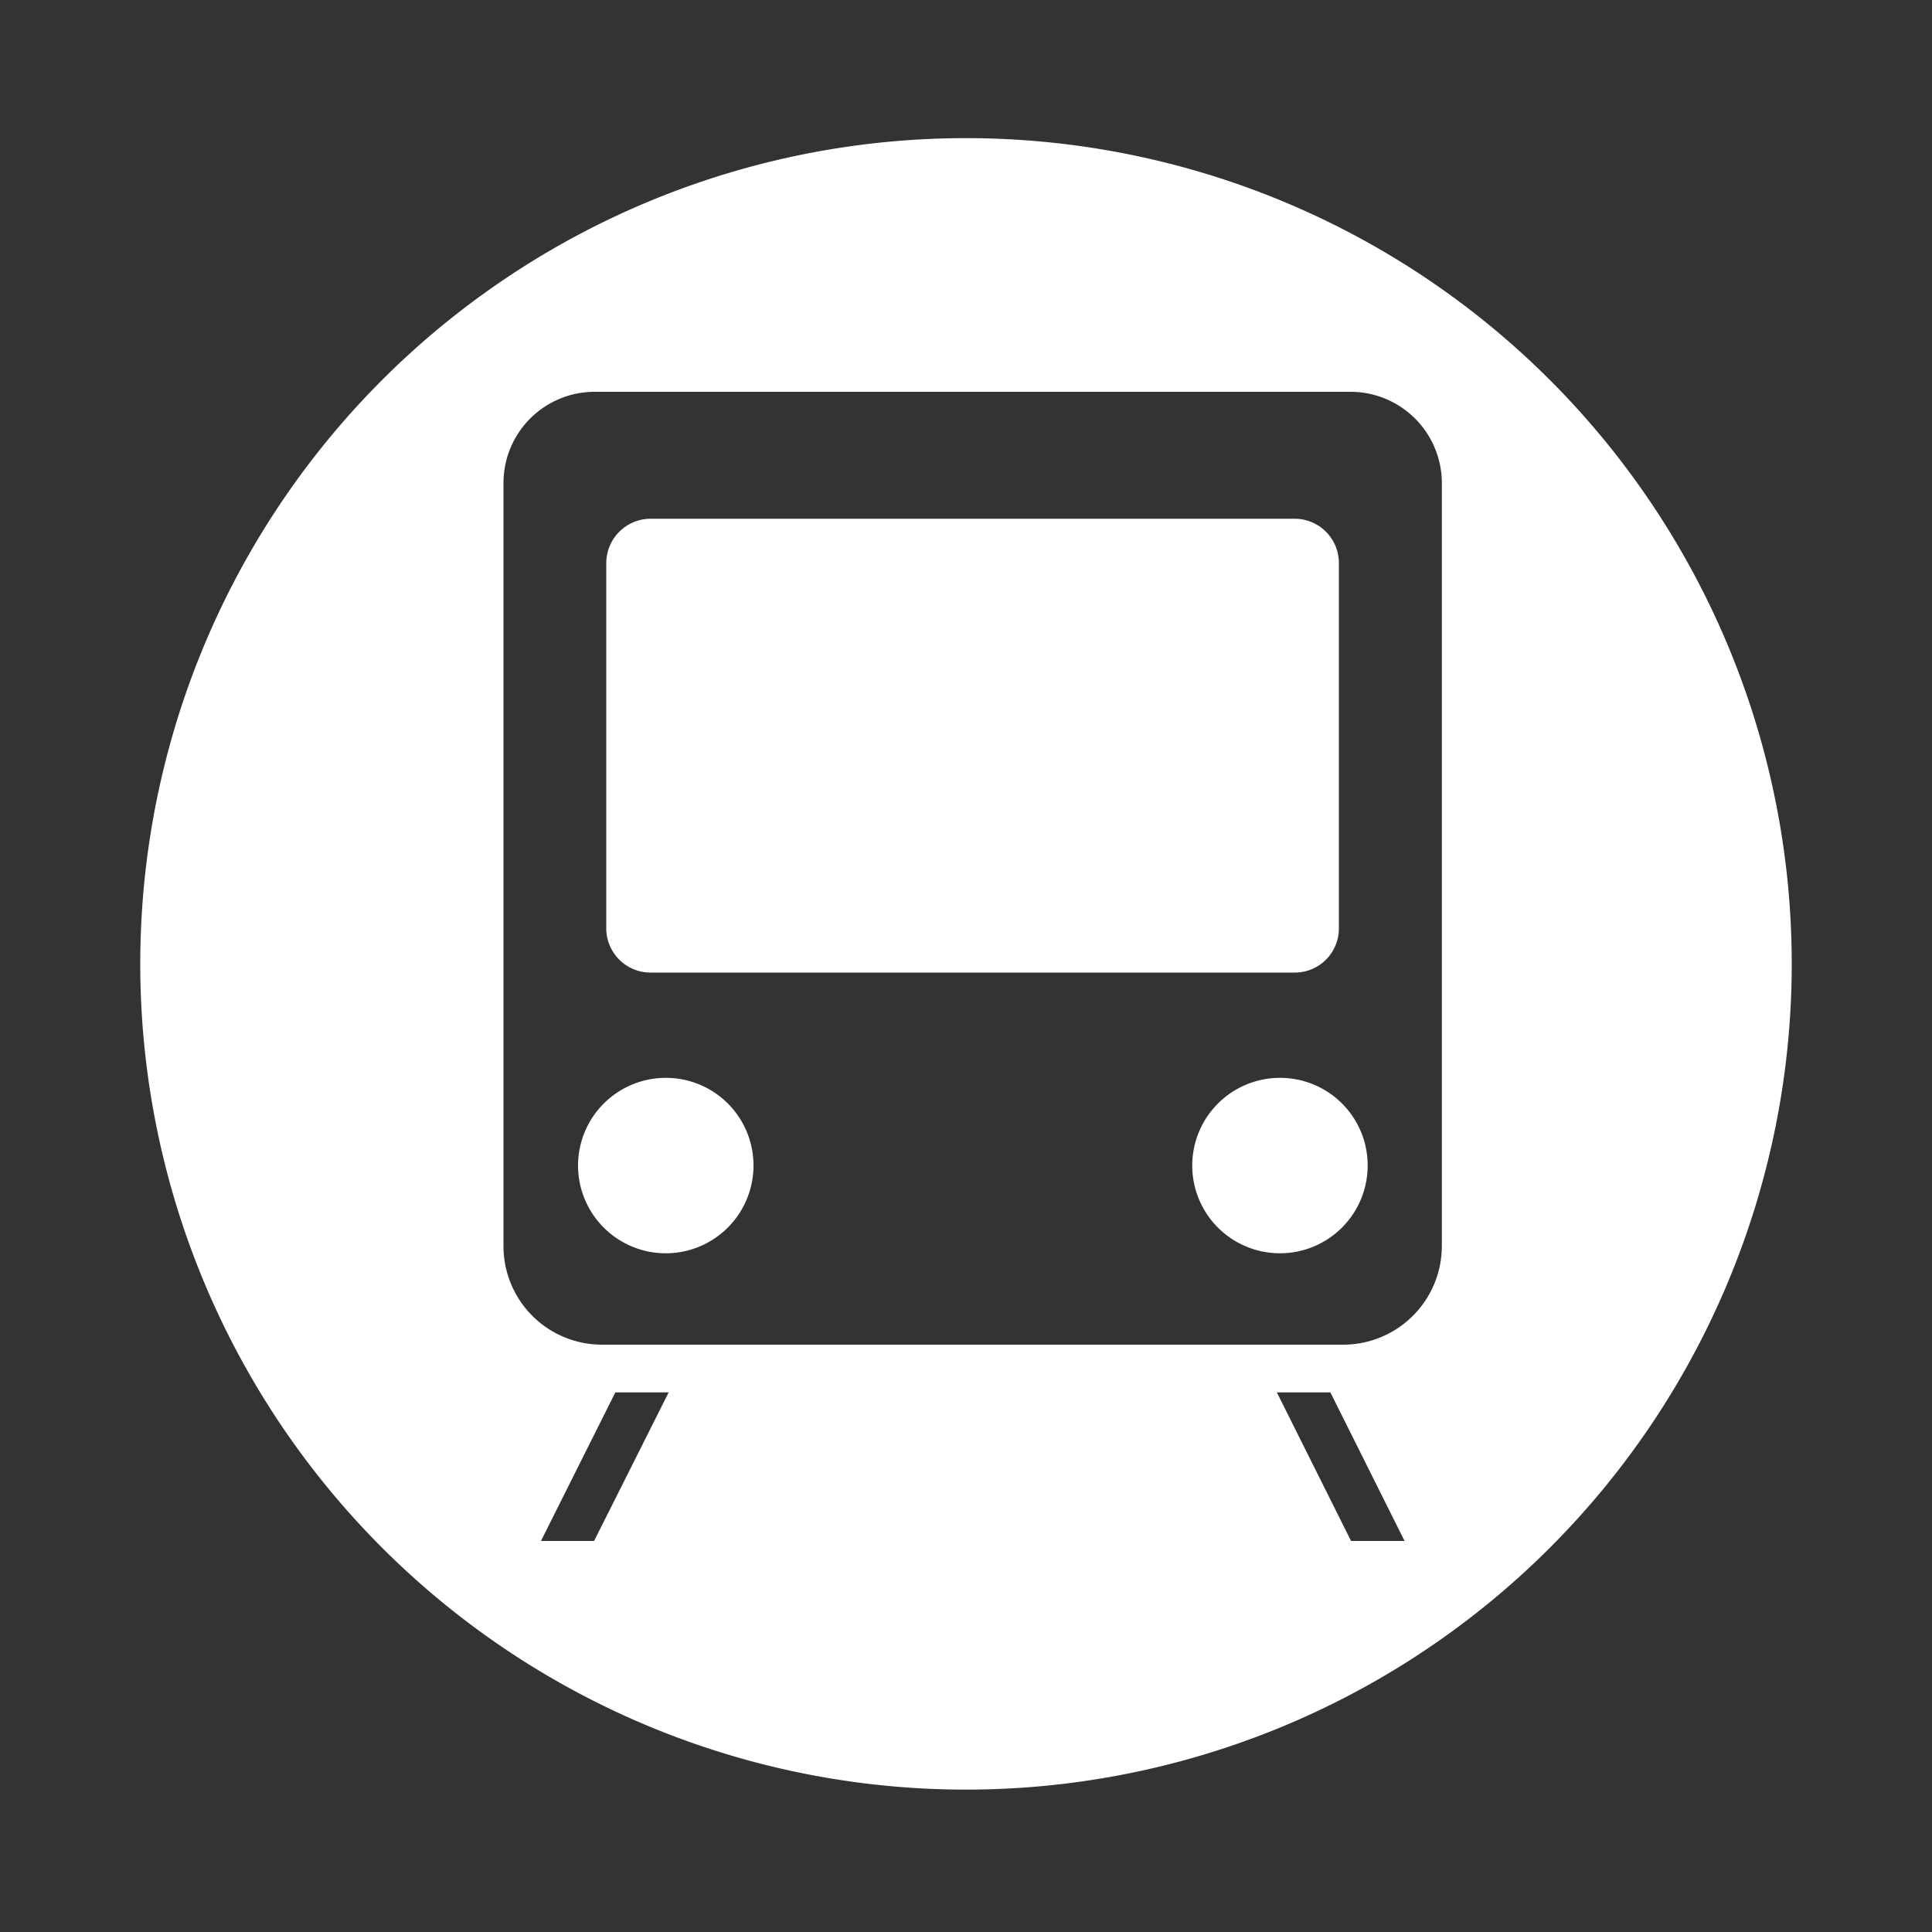<svg xmlns="http://www.w3.org/2000/svg" viewBox="0 0 100 100"><rect x="0" y="0" width="100" height="100" fill="#333333" stroke="none"/><defs><style>.cls-1{fill:#fff;}</style></defs><title>subway_white</title><g id="subway"><g id="white"><path class="cls-1" d="M66.25,55.79a4.54,4.54,0,1,0,4.54,4.53A4.53,4.53,0,0,0,66.25,55.79Z"/><path class="cls-1" d="M69.3,48.06V29.14A2.29,2.29,0,0,0,67,26.85H33.67a2.3,2.3,0,0,0-2.29,2.29V48.06a2.29,2.29,0,0,0,2.29,2.28H67A2.28,2.28,0,0,0,69.3,48.06Z"/><path class="cls-1" d="M34.43,55.79A4.54,4.54,0,1,0,39,60.32,4.53,4.53,0,0,0,34.43,55.79Z"/><path class="cls-1" d="M50,7.15A42.74,42.74,0,1,0,92.74,49.88,42.74,42.74,0,0,0,50,7.15ZM30.75,79.76H28l3.85-7.69h2.76Zm39.18,0-3.84-7.69h2.77l3.84,7.69Zm4.7-15.26a5.11,5.11,0,0,1-5.1,5.1H31.15a5.1,5.1,0,0,1-5.09-5.1V25a4.72,4.72,0,0,1,4.71-4.72H69.91A4.73,4.73,0,0,1,74.63,25Z"/></g></g></svg>